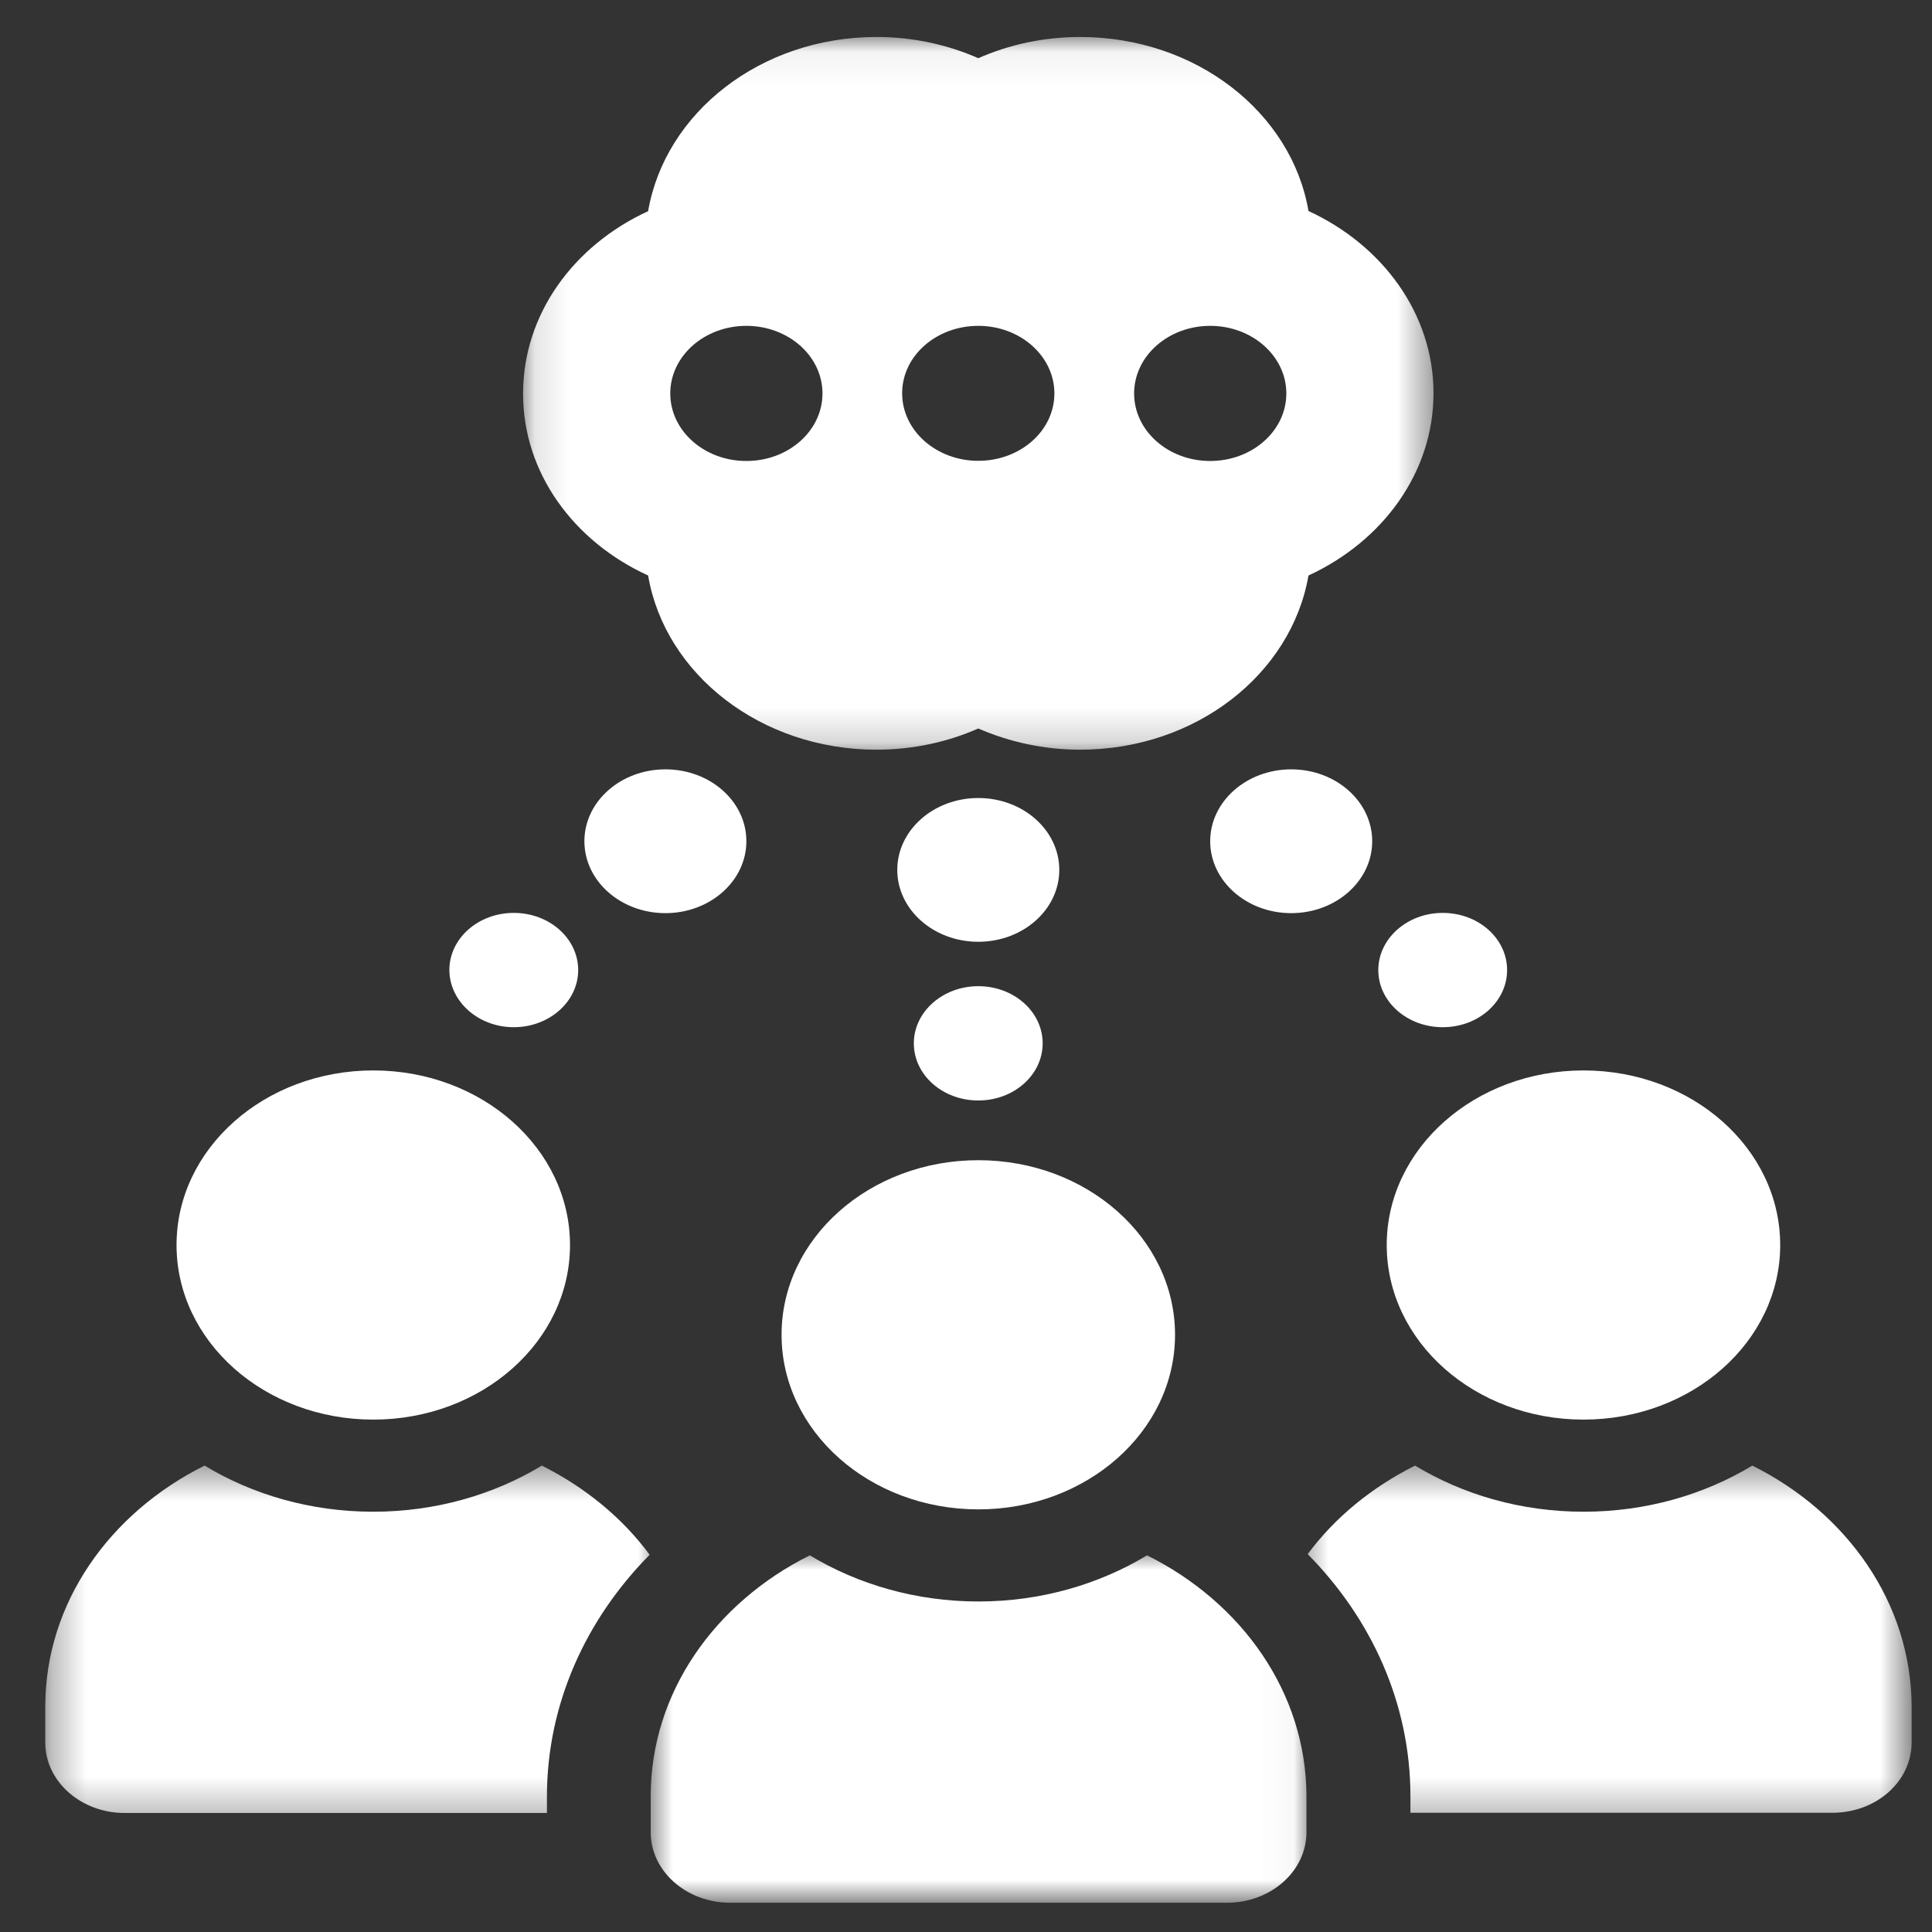 <svg width="56" height="56" viewBox="0 0 56 56" fill="none" xmlns="http://www.w3.org/2000/svg">
<rect x="0" y="0" width="56" height="56" fill="#333333" stroke="none"/>
<g clip-path="url(#clip0_51_2105)">
<g clip-path="url(#clip1_51_2105)">
<path d="M10.82 41.148C13.969 41.148 16.522 38.883 16.522 36.088C16.522 33.292 13.969 31.027 10.82 31.027C7.67 31.027 5.117 33.292 5.117 36.088C5.117 38.883 7.67 41.148 10.82 41.148Z" fill="white"/>
<mask id="mask0_51_2105" style="mask-type:luminance" maskUnits="userSpaceOnUse" x="1" y="42" width="19" height="11">
<path d="M1.312 42.423H19.132V52.727H1.312V42.423Z" fill="white"/>
</mask>
<g mask="url(#mask0_51_2105)">
<path d="M15.706 42.481C14.314 43.324 12.627 43.818 10.819 43.818C9.009 43.818 7.322 43.324 5.93 42.481C3.178 43.852 1.312 46.466 1.312 49.466V50.508C1.312 51.641 2.352 52.551 3.615 52.551H15.853V52.072C15.853 49.392 16.983 46.932 18.83 45.066C18.041 43.995 16.963 43.113 15.706 42.481Z" fill="white"/>
</g>
<path d="M40.195 36.088C40.195 38.883 42.748 41.148 45.898 41.148C49.047 41.148 51.6 38.883 51.6 36.088C51.6 33.292 49.047 31.027 45.898 31.027C42.748 31.027 40.195 33.292 40.195 36.088Z" fill="white"/>
<mask id="mask1_51_2105" style="mask-type:luminance" maskUnits="userSpaceOnUse" x="37" y="42" width="19" height="11">
<path d="M37.565 42.423H55.409V52.727H37.565V42.423Z" fill="white"/>
</mask>
<g mask="url(#mask1_51_2105)">
<path d="M50.792 42.481C49.399 43.323 47.713 43.818 45.903 43.818C44.087 43.818 42.408 43.323 41.016 42.481C39.766 43.107 38.693 43.983 37.904 45.047C39.751 46.916 40.882 49.374 40.882 52.066V52.545H53.107C54.383 52.545 55.41 51.64 55.41 50.501V49.46C55.397 46.466 53.542 43.852 50.792 42.481Z" fill="white"/>
</g>
<path d="M22.654 38.689C22.654 41.485 25.207 43.75 28.357 43.75C31.506 43.75 34.059 41.485 34.059 38.689C34.059 35.894 31.506 33.629 28.357 33.629C25.207 33.629 22.654 35.894 22.654 38.689Z" fill="white"/>
<mask id="mask2_51_2105" style="mask-type:luminance" maskUnits="userSpaceOnUse" x="18" y="44" width="20" height="12">
<path d="M18.73 44.91H37.965V55.162H18.73V44.91Z" fill="white"/>
</mask>
<g mask="url(#mask2_51_2105)">
<path d="M33.248 45.082C31.851 45.925 30.169 46.42 28.361 46.42C26.552 46.42 24.866 45.925 23.473 45.082C20.723 46.454 18.861 49.062 18.861 52.061V53.109C18.861 54.236 19.894 55.152 21.164 55.152H35.565C36.835 55.152 37.868 54.236 37.868 53.109V52.061C37.861 49.062 36 46.454 33.248 45.082Z" fill="white"/>
</g>
<mask id="mask3_51_2105" style="mask-type:luminance" maskUnits="userSpaceOnUse" x="15" y="1" width="27" height="21">
<path d="M15.125 1.063H41.573V21.814H15.125V1.063Z" fill="white"/>
</mask>
<g mask="url(#mask3_51_2105)">
<path d="M18.786 16.681C19.273 19.539 22.051 21.73 25.406 21.73C26.464 21.73 27.464 21.508 28.356 21.116C29.247 21.503 30.249 21.73 31.307 21.73C34.662 21.73 37.432 19.539 37.927 16.681C40.075 15.691 41.551 13.698 41.551 11.398C41.551 9.098 40.075 7.107 37.927 6.116C37.439 3.263 34.668 1.072 31.307 1.072C30.249 1.072 29.247 1.294 28.356 1.687C27.464 1.294 26.464 1.072 25.406 1.072C22.051 1.072 19.28 3.263 18.786 6.121C16.63 7.112 15.162 9.104 15.162 11.404C15.156 13.704 16.63 15.697 18.786 16.681ZM35.078 9.445C36.297 9.445 37.285 10.323 37.285 11.404C37.285 12.487 36.297 13.362 35.078 13.362C33.86 13.362 32.873 12.487 32.873 11.404C32.873 10.323 33.86 9.445 35.078 9.445ZM28.356 9.445C29.574 9.445 30.562 10.323 30.562 11.404C30.562 12.487 29.574 13.357 28.356 13.357C27.137 13.357 26.149 12.48 26.149 11.398C26.149 10.317 27.137 9.445 28.356 9.445ZM21.633 9.445C22.853 9.445 23.84 10.323 23.84 11.404C23.84 12.487 22.853 13.362 21.633 13.362C20.415 13.362 19.428 12.487 19.428 11.404C19.428 10.323 20.415 9.445 21.633 9.445Z" fill="white"/>
</g>
<path d="M14.893 29.774C15.918 29.774 16.759 29.034 16.759 28.118C16.759 27.202 15.924 26.461 14.893 26.461C13.86 26.461 13.025 27.202 13.025 28.118C13.032 29.034 13.866 29.774 14.893 29.774Z" fill="white"/>
<path d="M19.287 22.3C17.991 22.3 16.939 23.234 16.939 24.383C16.939 25.534 17.991 26.468 19.287 26.468C20.582 26.468 21.634 25.534 21.634 24.383C21.634 23.234 20.588 22.3 19.287 22.3Z" fill="white"/>
<path d="M39.951 28.118C39.951 29.034 40.785 29.774 41.819 29.774C42.852 29.774 43.684 29.034 43.684 28.118C43.684 27.202 42.852 26.461 41.819 26.461C40.785 26.461 39.951 27.208 39.951 28.118Z" fill="white"/>
<path d="M37.426 22.3C36.13 22.3 35.078 23.234 35.078 24.383C35.078 25.534 36.13 26.468 37.426 26.468C38.722 26.468 39.774 25.534 39.774 24.383C39.774 23.234 38.722 22.3 37.426 22.3Z" fill="white"/>
<path d="M28.356 23.131C27.06 23.131 26.008 24.065 26.008 25.214C26.008 26.365 27.06 27.298 28.356 27.298C29.652 27.298 30.704 26.365 30.704 25.214C30.704 24.065 29.652 23.131 28.356 23.131Z" fill="white"/>
<path d="M28.356 28.585C27.329 28.585 26.488 29.325 26.488 30.242C26.488 31.158 27.323 31.898 28.356 31.898C29.387 31.898 30.222 31.158 30.222 30.242C30.222 29.325 29.387 28.585 28.356 28.585Z" fill="white"/>
</g>
</g>
<defs>
<clipPath id="clip0_51_2105">
<rect width="55" height="55" fill="white" transform="translate(0.861 0.5)"/>
</clipPath>
<clipPath id="clip1_51_2105">
<rect width="55" height="55" fill="white" transform="translate(0.861 0.5)"/>
</clipPath>
</defs>
</svg>
